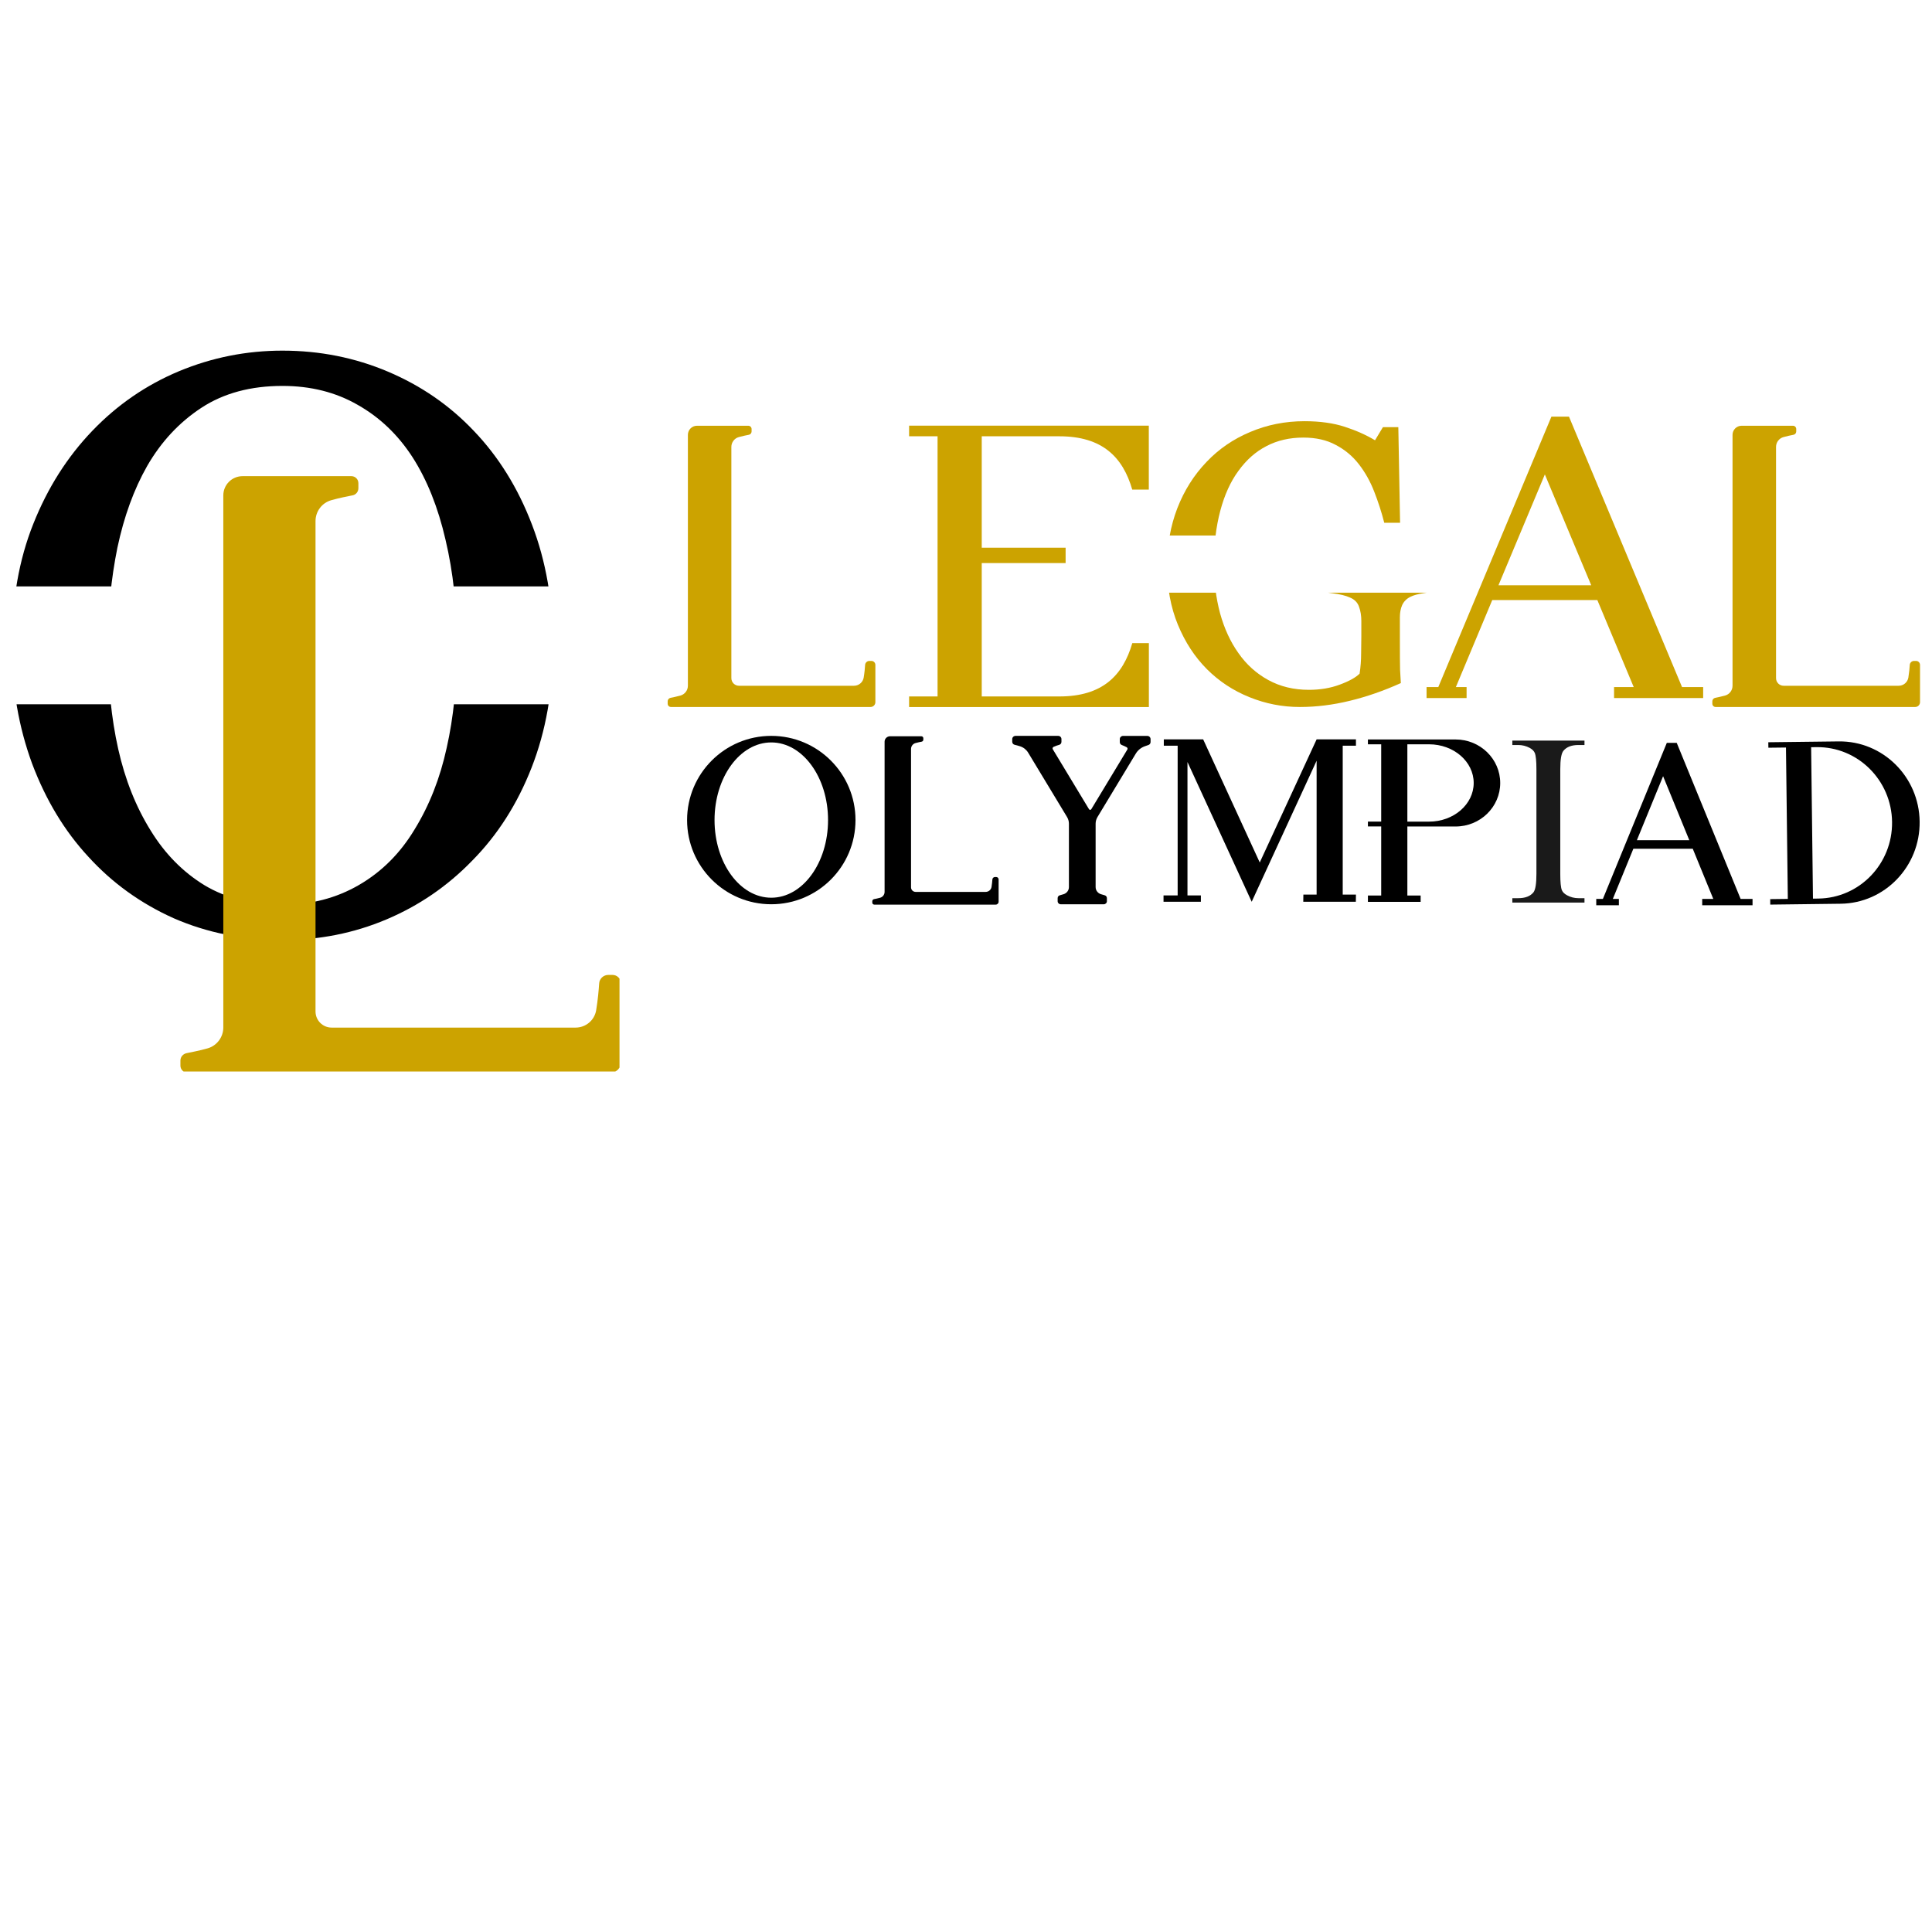 <svg xmlns="http://www.w3.org/2000/svg" xmlns:xlink="http://www.w3.org/1999/xlink" width="500" zoomAndPan="magnify" viewBox="0 0 375 375" height="500" preserveAspectRatio="xMidYMid meet" version="1.2"><defs><clipPath id="c5000daad6"><path d="M 0.309 1.062 L 105.379 1.062 L 105.379 46.82 L 0.309 46.82 Z M 0.309 69.703 L 105.379 69.703 L 105.379 115.473 L 0.309 115.473 Z M 0.309 69.703 "/></clipPath><clipPath id="019aa56f68"><path d="M 33.02 25.402 L 118.246 25.402 L 118.246 140.98 L 33.02 140.98 Z M 33.02 25.402 "/></clipPath><clipPath id="3206d6451e"><path d="M 174.441 15.625 L 221 15.625 L 221 70.496 L 174.441 70.496 Z M 174.441 15.625 "/></clipPath><clipPath id="3474551e5a"><path d="M 224.523 14.746 L 277 14.746 L 277 36.941 L 224.523 36.941 Z M 224.523 48.039 L 277 48.039 L 277 70.785 L 224.523 70.785 Z M 224.523 48.039 "/></clipPath><clipPath id="770ce3b45e"><path d="M 274.879 13.871 L 328.582 13.871 L 328.582 68.742 L 274.879 68.742 Z M 274.879 13.871 "/></clipPath><clipPath id="e635a2d217"><path d="M 127.594 15.625 L 168 15.625 L 168 70.496 L 127.594 70.496 Z M 127.594 15.625 "/></clipPath><clipPath id="e7291864cb"><path d="M 330.363 15.625 L 370.961 15.625 L 370.961 70.496 L 330.363 70.496 Z M 330.363 15.625 "/></clipPath><clipPath id="9016c84862"><path d="M 131.363 75.832 L 164.051 75.832 L 164.051 108.52 L 131.363 108.52 Z M 131.363 75.832 "/></clipPath><clipPath id="2a584f9be2"><path d="M 194.473 75.832 L 221.324 75.832 L 221.324 108.52 L 194.473 108.52 Z M 194.473 75.832 "/></clipPath><clipPath id="c423723ee1"><path d="M 167.312 75.902 L 191.832 75.902 L 191.832 108.59 L 167.312 108.59 Z M 167.312 75.902 "/></clipPath><clipPath id="39c6d6d917"><path d="M 223.832 76.512 L 261.191 76.512 L 261.191 108.031 L 223.832 108.031 Z M 223.832 76.512 "/></clipPath><clipPath id="cce84b3d70"><path d="M 263.508 76.531 L 289.191 76.531 L 289.191 108.051 L 263.508 108.051 Z M 263.508 76.531 "/></clipPath><clipPath id="cc0e6ad95f"><path d="M 291.543 76.75 L 305.551 76.75 L 305.551 108.195 L 291.543 108.195 Z M 291.543 76.75 "/></clipPath><clipPath id="e9ce331266"><path d="M 307.824 77.191 L 338.176 77.191 L 338.176 108.711 L 307.824 108.711 Z M 307.824 77.191 "/></clipPath><clipPath id="50c7aab652"><path d="M 341 76 L 370.961 76 L 370.961 109 L 341 109 Z M 341 76 "/></clipPath><clipPath id="168e7a5dde"><path d="M 341.227 77.066 L 370.41 76.711 L 370.793 108.23 L 341.609 108.586 Z M 341.227 77.066 "/></clipPath><clipPath id="f8af2918e7"><path d="M 341.227 77.066 L 370.41 76.711 L 370.793 108.23 L 341.609 108.586 Z M 341.227 77.066 "/></clipPath><clipPath id="ff38f2117e"><path d="M 341.227 77.066 L 370.41 76.711 L 370.793 108.23 L 341.609 108.586 Z M 341.227 77.066 "/></clipPath><clipPath id="ef126153c2"><rect x="0" width="371" y="0" height="142"/></clipPath></defs><g id="c30e342a31"><rect x="0" width="375" y="0" height="375" style="fill:#ffffff;fill-opacity:1;stroke:none;"/><rect x="0" width="375" y="0" height="375" style="fill:#ffffff;fill-opacity:1;stroke:none;"/><g transform="matrix(1,0,0,1,2,67)"><g clip-path="url(#ef126153c2)"><g clip-rule="nonzero" clip-path="url(#c5000daad6)"><path style=" stroke:none;fill-rule:nonzero;fill:#000000;fill-opacity:1;" d="M 89.938 16.602 C 94.762 21.625 98.535 27.703 101.258 34.832 C 103.977 41.914 105.34 49.762 105.34 58.375 C 105.34 67.047 103.953 74.918 101.18 81.996 C 98.41 89.074 94.559 95.102 89.629 100.078 C 84.855 105 79.312 108.797 72.996 111.465 C 66.684 114.129 59.957 115.465 52.824 115.465 C 45.227 115.465 38.191 114.055 31.723 111.234 C 25.309 108.359 19.789 104.387 15.168 99.309 C 10.547 94.332 6.902 88.305 4.234 81.227 C 1.617 74.098 0.305 66.48 0.305 58.375 C 0.305 49.504 1.691 41.605 4.465 34.68 C 7.238 27.703 11.062 21.676 15.938 16.602 C 20.766 11.574 26.359 7.727 32.727 5.059 C 39.141 2.391 45.84 1.059 52.824 1.059 C 60.062 1.059 66.887 2.418 73.305 5.137 C 79.723 7.855 85.266 11.676 89.938 16.602 Z M 78.465 94 C 81.34 89.332 83.418 84.047 84.703 78.148 C 86.035 72.25 86.703 65.66 86.703 58.375 C 86.703 50.887 85.961 44.016 84.473 37.758 C 83.035 31.5 80.902 26.164 78.078 21.754 C 75.258 17.395 71.715 14.008 67.453 11.598 C 63.191 9.137 58.316 7.906 52.824 7.906 C 46.664 7.906 41.426 9.316 37.113 12.137 C 32.801 14.957 29.285 18.727 26.566 23.445 C 23.996 27.961 22.074 33.242 20.789 39.297 C 19.559 45.348 18.941 51.707 18.941 58.375 C 18.941 65.762 19.609 72.43 20.945 78.379 C 22.277 84.332 24.383 89.613 27.258 94.23 C 30.031 98.742 33.52 102.281 37.73 104.848 C 41.941 107.359 46.969 108.617 52.824 108.617 C 58.316 108.617 63.27 107.336 67.684 104.77 C 72.098 102.207 75.691 98.613 78.465 94 Z M 78.465 94 "/></g><g clip-rule="nonzero" clip-path="url(#019aa56f68)"><path style=" stroke:none;fill-rule:nonzero;fill:#cca300;fill-opacity:1;" d="M 116.887 122.23 L 116.074 122.23 C 115.133 122.23 114.336 122.965 114.297 123.906 C 114.211 125.203 114.043 127.105 113.711 129.113 C 113.375 131.055 111.684 132.457 109.715 132.457 L 62.379 132.457 C 60.641 132.457 59.242 131.055 59.242 129.32 L 59.242 34.141 C 59.242 32.258 60.496 30.586 62.316 30.086 C 63.863 29.645 65.41 29.352 66.434 29.145 C 67.102 29.02 67.562 28.434 67.562 27.762 L 67.562 26.781 C 67.562 26.027 66.957 25.422 66.203 25.422 L 45.086 25.422 C 43.016 25.422 41.344 27.094 41.344 29.164 L 41.344 132.438 C 41.344 134.316 40.086 135.992 38.27 136.492 C 36.723 136.934 35.152 137.223 34.148 137.434 C 33.5 137.602 33.02 138.164 33.02 138.855 L 33.02 139.84 C 33.02 140.59 33.625 141.199 34.379 141.199 L 116.531 141.199 C 117.621 141.199 118.52 140.32 118.52 139.211 L 118.52 123.883 C 118.52 122.965 117.789 122.23 116.887 122.23 Z M 116.887 122.23 "/></g><g clip-rule="nonzero" clip-path="url(#3206d6451e)"><path style=" stroke:none;fill-rule:nonzero;fill:#cca300;fill-opacity:1;" d="M 203.617 17.684 C 211.996 17.684 215.953 21.758 217.77 28.035 L 220.984 28.035 L 220.984 15.625 L 174.457 15.625 L 174.457 17.684 L 179.98 17.684 L 179.98 68.18 L 174.457 68.18 L 174.457 70.238 L 220.996 70.238 L 220.996 57.828 L 217.781 57.828 C 215.953 64.105 211.996 68.18 203.625 68.18 L 188.555 68.18 L 188.555 42.289 L 204.836 42.289 L 204.836 39.312 L 188.555 39.312 L 188.555 17.684 Z M 203.617 17.684 "/></g><g clip-rule="nonzero" clip-path="url(#3474551e5a)"><path style=" stroke:none;fill-rule:nonzero;fill:#cca300;fill-opacity:1;" d="M 276.637 47.781 C 276.035 47.859 275.227 47.98 274.203 48.156 C 273.207 48.305 272.395 48.531 271.773 48.832 C 271.023 49.203 270.488 49.742 270.164 50.438 C 269.863 51.113 269.715 51.91 269.715 52.832 L 269.715 56.945 C 269.715 59.938 269.727 61.961 269.754 63.008 C 269.801 64.055 269.852 64.914 269.902 65.586 C 266.586 67.082 263.281 68.23 259.988 69.027 C 256.699 69.828 253.469 70.227 250.301 70.227 C 246.91 70.227 243.645 69.59 240.504 68.316 C 237.359 67.047 234.617 65.238 232.273 62.895 C 229.906 60.523 228.023 57.645 226.625 54.254 C 225.23 50.863 224.531 47.07 224.531 42.883 C 224.531 38.844 225.191 35.102 226.512 31.66 C 227.859 28.195 229.754 25.191 232.199 22.648 C 234.566 20.152 237.387 18.223 240.652 16.852 C 243.945 15.453 247.461 14.754 251.199 14.754 C 254.191 14.754 256.797 15.117 259.016 15.84 C 261.238 16.562 263.195 17.438 264.891 18.457 L 266.422 15.914 L 269.414 15.914 L 269.754 34.469 L 266.684 34.469 C 266.16 32.422 265.512 30.414 264.742 28.445 C 263.969 26.449 262.969 24.668 261.75 23.098 C 260.527 21.523 259.031 20.277 257.258 19.355 C 255.516 18.406 253.418 17.934 250.977 17.934 C 248.309 17.934 245.926 18.484 243.832 19.582 C 241.738 20.652 239.918 22.262 238.371 24.406 C 236.848 26.477 235.676 29.055 234.855 32.148 C 234.031 35.238 233.621 38.695 233.621 42.508 C 233.621 45.875 234.02 49.055 234.816 52.047 C 235.641 55.016 236.824 57.582 238.371 59.754 C 239.918 61.973 241.848 63.719 244.168 64.988 C 246.488 66.262 249.117 66.895 252.059 66.895 C 254.254 66.895 256.25 66.559 258.047 65.887 C 259.867 65.215 261.148 64.504 261.898 63.754 C 262.098 62.457 262.195 61.148 262.195 59.828 C 262.223 58.504 262.234 57.383 262.234 56.461 L 262.234 53.543 C 262.234 52.496 262.086 51.574 261.785 50.773 C 261.512 49.953 260.926 49.355 260.027 48.98 C 259.203 48.605 258.082 48.332 256.66 48.156 C 255.266 47.957 254.168 47.832 253.371 47.781 L 253.371 45.051 L 276.637 45.051 Z M 276.637 47.781 "/></g><g clip-rule="nonzero" clip-path="url(#770ce3b45e)"><path style=" stroke:none;fill-rule:nonzero;fill:#cca300;fill-opacity:1;" d="M 324.484 66.363 L 302.539 13.871 L 299.129 13.871 L 277.172 66.363 L 274.895 66.363 L 274.895 68.488 L 282.664 68.488 L 282.664 66.363 L 280.582 66.363 L 287.645 49.473 L 308.043 49.473 L 315.105 66.363 L 311.289 66.363 L 311.289 68.488 L 328.582 68.488 L 328.582 66.363 Z M 288.852 46.598 L 297.855 25.086 L 306.855 46.598 Z M 288.852 46.598 "/></g><g clip-rule="nonzero" clip-path="url(#e635a2d217)"><path style=" stroke:none;fill-rule:nonzero;fill:#cca300;fill-opacity:1;" d="M 167.141 61.285 L 166.754 61.285 C 166.312 61.285 165.938 61.629 165.918 62.074 C 165.879 62.684 165.801 63.582 165.641 64.527 C 165.484 65.445 164.684 66.105 163.758 66.105 L 141.438 66.105 C 140.617 66.105 139.957 65.445 139.957 64.625 L 139.957 19.746 C 139.957 18.859 140.551 18.07 141.406 17.836 C 142.137 17.629 142.867 17.488 143.352 17.391 C 143.664 17.332 143.883 17.055 143.883 16.742 L 143.883 16.277 C 143.883 15.922 143.598 15.637 143.242 15.637 L 133.285 15.637 C 132.309 15.637 131.52 16.426 131.52 17.402 L 131.52 66.094 C 131.52 66.984 130.926 67.773 130.07 68.008 C 129.34 68.215 128.602 68.352 128.129 68.453 C 127.82 68.531 127.594 68.797 127.594 69.121 L 127.594 69.586 C 127.594 69.941 127.879 70.227 128.234 70.227 L 166.973 70.227 C 167.484 70.227 167.91 69.812 167.91 69.289 L 167.91 62.062 C 167.91 61.629 167.562 61.285 167.141 61.285 Z M 167.141 61.285 "/></g><g clip-rule="nonzero" clip-path="url(#e7291864cb)"><path style=" stroke:none;fill-rule:nonzero;fill:#cca300;fill-opacity:1;" d="M 369.906 61.285 L 369.523 61.285 C 369.078 61.285 368.703 61.629 368.684 62.074 C 368.645 62.684 368.566 63.582 368.41 64.527 C 368.25 65.445 367.453 66.105 366.527 66.105 L 344.203 66.105 C 343.387 66.105 342.727 65.445 342.727 64.625 L 342.727 19.746 C 342.727 18.859 343.316 18.07 344.176 17.836 C 344.906 17.629 345.633 17.488 346.117 17.391 C 346.434 17.332 346.648 17.055 346.648 16.742 L 346.648 16.277 C 346.648 15.922 346.363 15.637 346.008 15.637 L 336.051 15.637 C 335.074 15.637 334.285 16.426 334.285 17.402 L 334.285 66.094 C 334.285 66.984 333.695 67.773 332.836 68.008 C 332.109 68.215 331.367 68.352 330.895 68.453 C 330.59 68.531 330.363 68.797 330.363 69.121 L 330.363 69.586 C 330.363 69.941 330.648 70.227 331.004 70.227 L 369.738 70.227 C 370.254 70.227 370.676 69.812 370.676 69.289 L 370.676 62.062 C 370.676 61.629 370.332 61.285 369.906 61.285 Z M 369.906 61.285 "/></g><g clip-rule="nonzero" clip-path="url(#9016c84862)"><path style=" stroke:none;fill-rule:nonzero;fill:#000000;fill-opacity:1;" d="M 147.703 75.832 C 138.68 75.832 131.363 83.148 131.363 92.176 C 131.363 101.199 138.68 108.516 147.703 108.516 C 156.73 108.516 164.051 101.199 164.051 92.176 C 164.051 83.148 156.73 75.832 147.703 75.832 Z M 147.703 107.246 C 141.621 107.246 136.691 100.496 136.691 92.176 C 136.691 83.855 141.621 77.105 147.703 77.105 C 153.789 77.105 158.723 83.855 158.723 92.176 C 158.723 100.496 153.789 107.246 147.703 107.246 Z M 147.703 107.246 "/></g><g clip-rule="nonzero" clip-path="url(#2a584f9be2)"><path style=" stroke:none;fill-rule:nonzero;fill:#000000;fill-opacity:1;" d="M 220.18 77.859 C 220.453 77.758 220.707 77.668 220.906 77.605 C 221.16 77.52 221.324 77.289 221.324 77.031 L 221.324 76.457 C 221.324 76.117 221.039 75.84 220.691 75.84 L 215.977 75.84 C 215.637 75.84 215.352 76.117 215.352 76.457 L 215.352 77.047 C 215.352 77.297 215.508 77.52 215.746 77.609 C 216.012 77.711 216.367 77.863 216.684 78.035 C 216.852 78.129 216.914 78.336 216.809 78.496 L 209.816 90.07 C 209.719 90.234 209.477 90.234 209.379 90.07 L 202.352 78.438 C 202.25 78.27 202.316 78.051 202.492 77.969 C 202.891 77.785 203.289 77.656 203.582 77.574 C 203.848 77.504 204.027 77.266 204.027 76.996 L 204.027 76.453 C 204.027 76.109 203.746 75.832 203.395 75.832 L 195.109 75.832 C 194.758 75.84 194.473 76.117 194.473 76.457 L 194.473 76.984 C 194.473 77.262 194.672 77.504 194.953 77.566 C 195.23 77.633 195.605 77.727 196.023 77.863 C 196.676 78.078 197.223 78.52 197.57 79.098 L 205.113 91.582 C 205.348 91.973 205.477 92.422 205.477 92.875 L 205.477 105.188 C 205.477 105.812 205.062 106.367 204.457 106.559 C 204.176 106.645 203.914 106.723 203.707 106.777 C 203.461 106.84 203.289 107.066 203.289 107.32 L 203.289 107.922 C 203.289 108.254 203.562 108.52 203.902 108.52 L 212.234 108.52 C 212.574 108.52 212.848 108.254 212.848 107.922 L 212.848 107.32 C 212.848 107.066 212.676 106.848 212.43 106.777 C 212.223 106.723 211.957 106.645 211.68 106.559 C 211.074 106.367 210.66 105.809 210.66 105.188 L 210.66 92.875 C 210.66 92.422 210.789 91.973 211.023 91.582 L 218.445 79.297 C 218.832 78.637 219.449 78.129 220.18 77.859 Z M 220.18 77.859 "/></g><g clip-rule="nonzero" clip-path="url(#c423723ee1)"><path style=" stroke:none;fill-rule:nonzero;fill:#000000;fill-opacity:1;" d="M 191.363 103.23 L 191.129 103.23 C 190.859 103.23 190.633 103.438 190.621 103.703 C 190.594 104.07 190.547 104.605 190.453 105.172 C 190.355 105.723 189.871 106.117 189.305 106.117 L 175.73 106.117 C 175.234 106.117 174.832 105.723 174.832 105.234 L 174.832 78.367 C 174.832 77.836 175.191 77.363 175.715 77.223 C 176.156 77.098 176.602 77.016 176.895 76.957 C 177.086 76.922 177.219 76.754 177.219 76.566 L 177.219 76.289 C 177.219 76.078 177.043 75.906 176.828 75.906 L 170.773 75.906 C 170.18 75.906 169.699 76.379 169.699 76.961 L 169.699 106.113 C 169.699 106.645 169.34 107.117 168.82 107.258 C 168.375 107.383 167.926 107.465 167.637 107.523 C 167.453 107.57 167.312 107.73 167.312 107.926 L 167.312 108.203 C 167.312 108.414 167.488 108.586 167.703 108.586 L 191.262 108.586 C 191.574 108.586 191.832 108.336 191.832 108.023 L 191.832 103.699 C 191.832 103.438 191.621 103.23 191.363 103.23 Z M 191.363 103.23 "/></g><g clip-rule="nonzero" clip-path="url(#39c6d6d917)"><path style=" stroke:none;fill-rule:nonzero;fill:#000000;fill-opacity:1;" d="M 258.621 106.641 L 258.621 77.738 L 261.188 77.738 L 261.188 76.512 L 253.555 76.512 L 242.516 100.41 L 231.535 76.512 L 223.895 76.512 L 223.895 77.738 L 226.582 77.738 L 226.582 106.805 L 223.84 106.805 L 223.84 108.031 L 231.09 108.031 L 231.09 106.805 L 228.488 106.805 L 228.488 80.906 L 240.953 108.031 L 253.555 80.656 L 253.555 106.641 L 250.984 106.641 L 250.965 108.031 L 261.168 108.031 L 261.188 106.641 Z M 258.621 106.641 "/></g><g clip-rule="nonzero" clip-path="url(#cce84b3d70)"><path style=" stroke:none;fill-rule:nonzero;fill:#000000;fill-opacity:1;" d="M 280.535 76.531 L 263.512 76.531 L 263.512 77.469 L 266.09 77.469 L 266.09 92.473 L 263.512 92.473 L 263.512 93.414 L 266.09 93.414 L 266.09 106.824 L 263.512 106.824 L 263.512 108.051 L 273.746 108.051 L 273.746 106.824 L 271.168 106.824 L 271.168 93.422 L 280.535 93.422 C 285.312 93.422 289.191 89.641 289.191 84.98 C 289.191 80.316 285.312 76.531 280.535 76.531 Z M 275.387 92.477 L 271.168 92.477 L 271.168 77.469 L 275.387 77.469 C 280.164 77.469 284.043 80.828 284.043 84.973 C 284.043 89.117 280.164 92.477 275.387 92.477 Z M 275.387 92.477 "/></g><g clip-rule="nonzero" clip-path="url(#cc0e6ad95f)"><path style=" stroke:none;fill-rule:nonzero;fill:#1a1a1a;fill-opacity:1;" d="M 305.547 107.336 L 305.547 108.195 L 291.543 108.195 L 291.543 107.336 L 292.699 107.336 C 294.051 107.336 295.031 106.957 295.641 106.203 C 296.027 105.707 296.219 104.516 296.219 102.629 L 296.219 82.312 C 296.219 80.723 296.113 79.672 295.906 79.16 C 295.746 78.773 295.418 78.441 294.918 78.164 C 294.211 77.793 293.473 77.605 292.699 77.605 L 291.543 77.605 L 291.543 76.75 L 305.547 76.75 L 305.547 77.605 L 304.367 77.605 C 303.035 77.605 302.062 77.984 301.449 78.742 C 301.051 79.238 300.848 80.43 300.848 82.312 L 300.848 102.629 C 300.848 104.223 300.953 105.273 301.16 105.785 C 301.32 106.172 301.66 106.504 302.176 106.781 C 302.863 107.152 303.598 107.336 304.367 107.336 L 305.547 107.336 "/></g><g clip-rule="nonzero" clip-path="url(#e9ce331266)"><path style=" stroke:none;fill-rule:nonzero;fill:#000000;fill-opacity:1;" d="M 335.855 107.484 L 323.453 77.191 L 321.527 77.191 L 309.117 107.484 L 307.832 107.484 L 307.832 108.711 L 312.223 108.711 L 312.223 107.484 L 311.047 107.484 L 315.035 97.738 L 326.562 97.738 L 330.551 107.484 L 328.398 107.484 L 328.398 108.711 L 338.168 108.711 L 338.168 107.484 Z M 315.719 96.078 L 320.805 83.66 L 325.891 96.078 Z M 315.719 96.078 "/></g><g clip-rule="nonzero" clip-path="url(#50c7aab652)"><g clip-rule="nonzero" clip-path="url(#168e7a5dde)"><g clip-rule="nonzero" clip-path="url(#f8af2918e7)"><g clip-rule="nonzero" clip-path="url(#ff38f2117e)"><path style=" stroke:none;fill-rule:nonzero;fill:#000000;fill-opacity:1;" d="M 354.887 76.906 L 341.227 77.07 L 341.238 78.133 L 344.656 78.094 L 345.016 107.477 L 341.594 107.52 L 341.609 108.582 L 355.27 108.414 C 363.844 108.312 370.707 101.172 370.602 92.469 C 370.496 83.773 363.461 76.801 354.887 76.906 Z M 350.949 107.41 L 349.898 107.426 L 349.539 78.031 L 350.594 78.02 C 358.586 77.922 365.148 84.422 365.25 92.539 C 365.348 100.656 358.949 107.312 350.949 107.41 Z M 350.949 107.41 "/></g></g></g></g></g></g></g></svg>